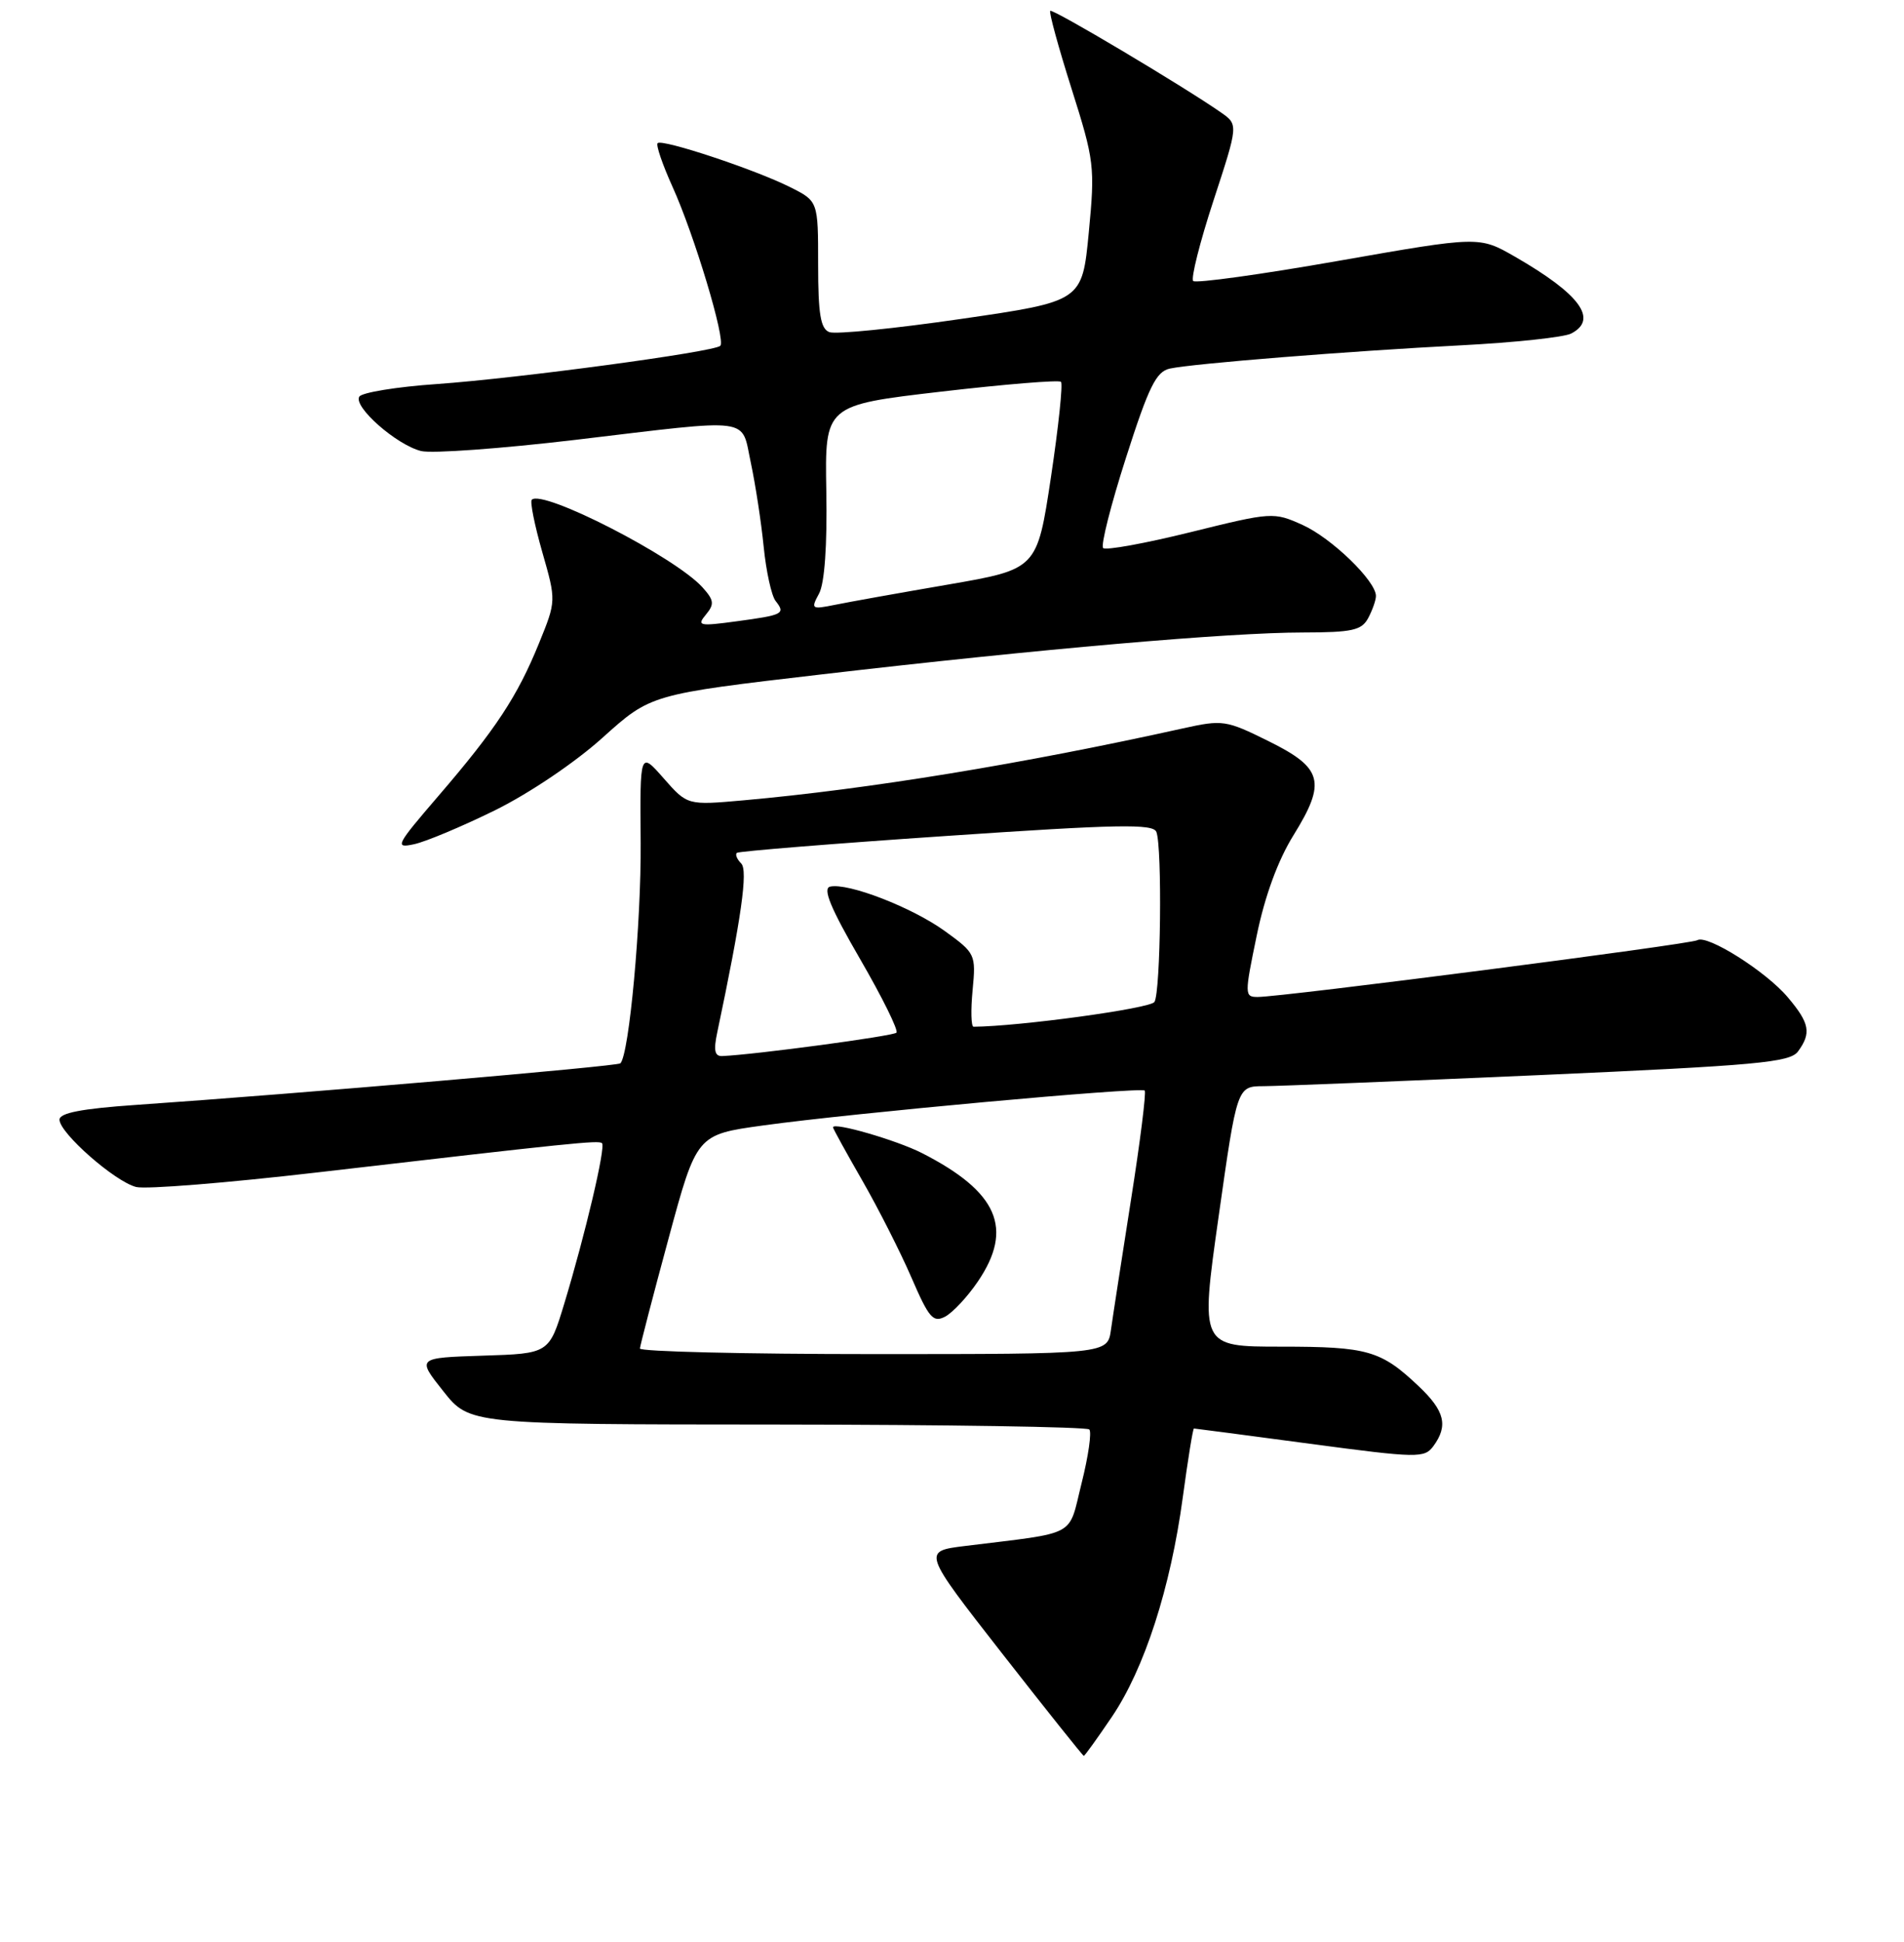 <?xml version="1.0" encoding="UTF-8" standalone="no"?>
<!DOCTYPE svg PUBLIC "-//W3C//DTD SVG 1.1//EN" "http://www.w3.org/Graphics/SVG/1.1/DTD/svg11.dtd" >
<svg xmlns="http://www.w3.org/2000/svg" xmlns:xlink="http://www.w3.org/1999/xlink" version="1.1" viewBox="0 0 256 261">
 <g >
 <path fill="currentColor"
d=" M 149.50 230.75 C 153.88 224.27 157.39 213.42 159.03 201.25 C 159.72 196.16 160.39 192.00 160.53 192.00 C 160.66 192.00 167.67 192.92 176.11 194.05 C 190.66 195.99 191.52 196.00 192.73 194.36 C 194.74 191.61 194.25 189.63 190.75 186.32 C 185.67 181.51 183.90 181.00 172.25 181.00 C 161.37 181.00 161.37 181.00 163.85 163.50 C 166.33 146.00 166.33 146.00 169.91 145.99 C 171.89 145.98 188.57 145.31 207.00 144.50 C 236.28 143.20 240.66 142.80 241.75 141.32 C 243.56 138.85 243.32 137.53 240.39 134.06 C 237.48 130.59 229.52 125.56 228.21 126.37 C 227.34 126.91 172.40 134.00 169.10 134.00 C 167.33 134.00 167.32 133.71 168.97 125.75 C 170.06 120.44 171.82 115.64 173.91 112.27 C 178.36 105.09 177.86 103.22 170.55 99.61 C 164.84 96.78 164.39 96.72 159.05 97.90 C 137.52 102.67 116.76 106.07 99.96 107.57 C 92.42 108.24 92.42 108.24 89.23 104.61 C 86.04 100.98 86.04 100.98 86.14 113.24 C 86.22 124.02 84.60 141.73 83.41 142.92 C 83.01 143.32 40.27 146.99 18.25 148.51 C 10.98 149.01 8.00 149.59 8.00 150.49 C 8.00 152.28 15.46 158.83 18.31 159.54 C 19.61 159.87 30.53 158.99 42.59 157.59 C 77.05 153.59 80.47 153.24 80.94 153.65 C 81.47 154.12 78.69 165.91 75.87 175.21 C 73.83 181.93 73.83 181.93 64.94 182.21 C 56.04 182.50 56.04 182.50 59.59 186.97 C 63.13 191.45 63.13 191.45 104.48 191.47 C 127.22 191.49 146.11 191.78 146.46 192.13 C 146.80 192.47 146.34 195.71 145.43 199.33 C 143.58 206.72 145.11 205.89 129.76 207.79 C 124.01 208.50 124.01 208.50 134.75 222.25 C 140.66 229.81 145.60 236.00 145.72 236.00 C 145.85 236.00 147.54 233.64 149.50 230.75 Z  M 66.53 108.92 C 71.12 106.66 77.33 102.48 81.03 99.14 C 87.50 93.32 87.50 93.32 110.50 90.64 C 139.68 87.24 165.32 85.01 175.21 85.01 C 181.82 85.00 183.08 84.72 183.96 83.07 C 184.53 82.00 185.00 80.67 185.00 80.10 C 185.00 78.09 179.04 72.32 175.14 70.56 C 171.24 68.80 171.02 68.82 160.06 71.53 C 153.95 73.04 148.67 74.00 148.32 73.66 C 147.98 73.31 149.36 67.85 151.39 61.53 C 154.45 51.97 155.45 49.94 157.29 49.54 C 160.47 48.86 181.35 47.19 196.50 46.41 C 203.65 46.04 210.29 45.33 211.25 44.83 C 214.93 42.93 212.45 39.54 203.69 34.50 C 198.88 31.74 198.88 31.74 179.96 35.06 C 169.56 36.89 160.77 38.10 160.43 37.77 C 160.10 37.43 161.32 32.56 163.16 26.95 C 166.50 16.75 166.50 16.75 164.17 15.12 C 159.15 11.62 141.53 1.13 141.21 1.46 C 141.02 1.65 142.31 6.35 144.07 11.91 C 147.14 21.60 147.24 22.40 146.39 31.26 C 145.50 40.50 145.50 40.50 129.26 42.86 C 120.33 44.16 112.34 44.96 111.51 44.64 C 110.33 44.19 110.00 42.23 110.00 35.55 C 110.00 27.04 110.00 27.04 106.25 25.16 C 101.54 22.79 89.02 18.64 88.42 19.24 C 88.17 19.49 89.08 22.13 90.42 25.10 C 93.34 31.53 97.61 45.72 96.85 46.48 C 96.03 47.30 69.72 50.84 58.72 51.62 C 53.34 51.99 48.65 52.76 48.31 53.31 C 47.47 54.66 53.30 59.79 56.61 60.62 C 58.05 60.98 67.39 60.30 77.36 59.12 C 101.58 56.24 99.61 55.98 100.96 62.24 C 101.57 65.11 102.35 70.18 102.68 73.49 C 103.01 76.79 103.73 80.07 104.28 80.77 C 105.64 82.50 105.33 82.66 99.02 83.51 C 94.01 84.19 93.66 84.11 94.91 82.61 C 96.08 81.20 96.01 80.67 94.44 78.93 C 90.74 74.85 72.94 65.72 71.50 67.17 C 71.24 67.42 71.88 70.59 72.91 74.20 C 74.79 80.76 74.79 80.76 72.47 86.46 C 69.57 93.60 66.65 98.03 58.93 107.00 C 53.23 113.63 53.02 114.04 55.67 113.47 C 57.23 113.14 62.11 111.09 66.53 108.92 Z  M 86.04 181.25 C 86.07 180.84 87.79 174.20 89.88 166.50 C 93.67 152.50 93.67 152.50 102.59 151.27 C 114.36 149.63 153.39 146.07 153.91 146.58 C 154.13 146.80 153.31 153.40 152.07 161.24 C 150.84 169.08 149.62 176.96 149.37 178.75 C 148.91 182.00 148.91 182.00 117.45 182.00 C 100.15 182.00 86.02 181.66 86.04 181.25 Z  M 131.48 172.24 C 136.32 165.12 134.17 160.19 123.96 154.98 C 120.54 153.24 112.00 150.77 112.00 151.52 C 112.00 151.69 113.77 154.90 115.93 158.66 C 118.09 162.42 121.07 168.30 122.55 171.72 C 124.91 177.18 125.47 177.82 127.10 176.95 C 128.12 176.40 130.10 174.28 131.48 172.24 Z  M 96.44 138.75 C 99.68 123.39 100.59 116.99 99.66 116.06 C 99.09 115.49 98.83 114.85 99.07 114.63 C 99.30 114.42 111.98 113.39 127.23 112.36 C 150.29 110.79 155.06 110.70 155.48 111.82 C 156.28 113.90 156.06 133.35 155.22 134.67 C 154.67 135.55 136.99 137.96 130.90 138.00 C 130.57 138.00 130.51 135.79 130.77 133.09 C 131.23 128.28 131.15 128.12 127.05 125.15 C 122.64 121.96 114.02 118.62 111.61 119.17 C 110.58 119.41 111.68 122.07 115.63 128.88 C 118.62 134.04 120.83 138.51 120.53 138.80 C 120.08 139.26 101.43 141.76 97.12 141.94 C 96.09 141.99 95.92 141.19 96.44 138.75 Z  M 110.13 79.77 C 110.87 78.38 111.23 73.32 111.10 66.02 C 110.90 54.46 110.90 54.46 126.53 52.64 C 135.12 51.64 142.38 51.05 142.65 51.32 C 142.93 51.59 142.32 57.37 141.30 64.16 C 139.44 76.50 139.44 76.50 127.47 78.57 C 120.89 79.70 114.03 80.93 112.23 81.30 C 109.10 81.93 109.00 81.86 110.13 79.77 Z "/>
</g>
</svg>